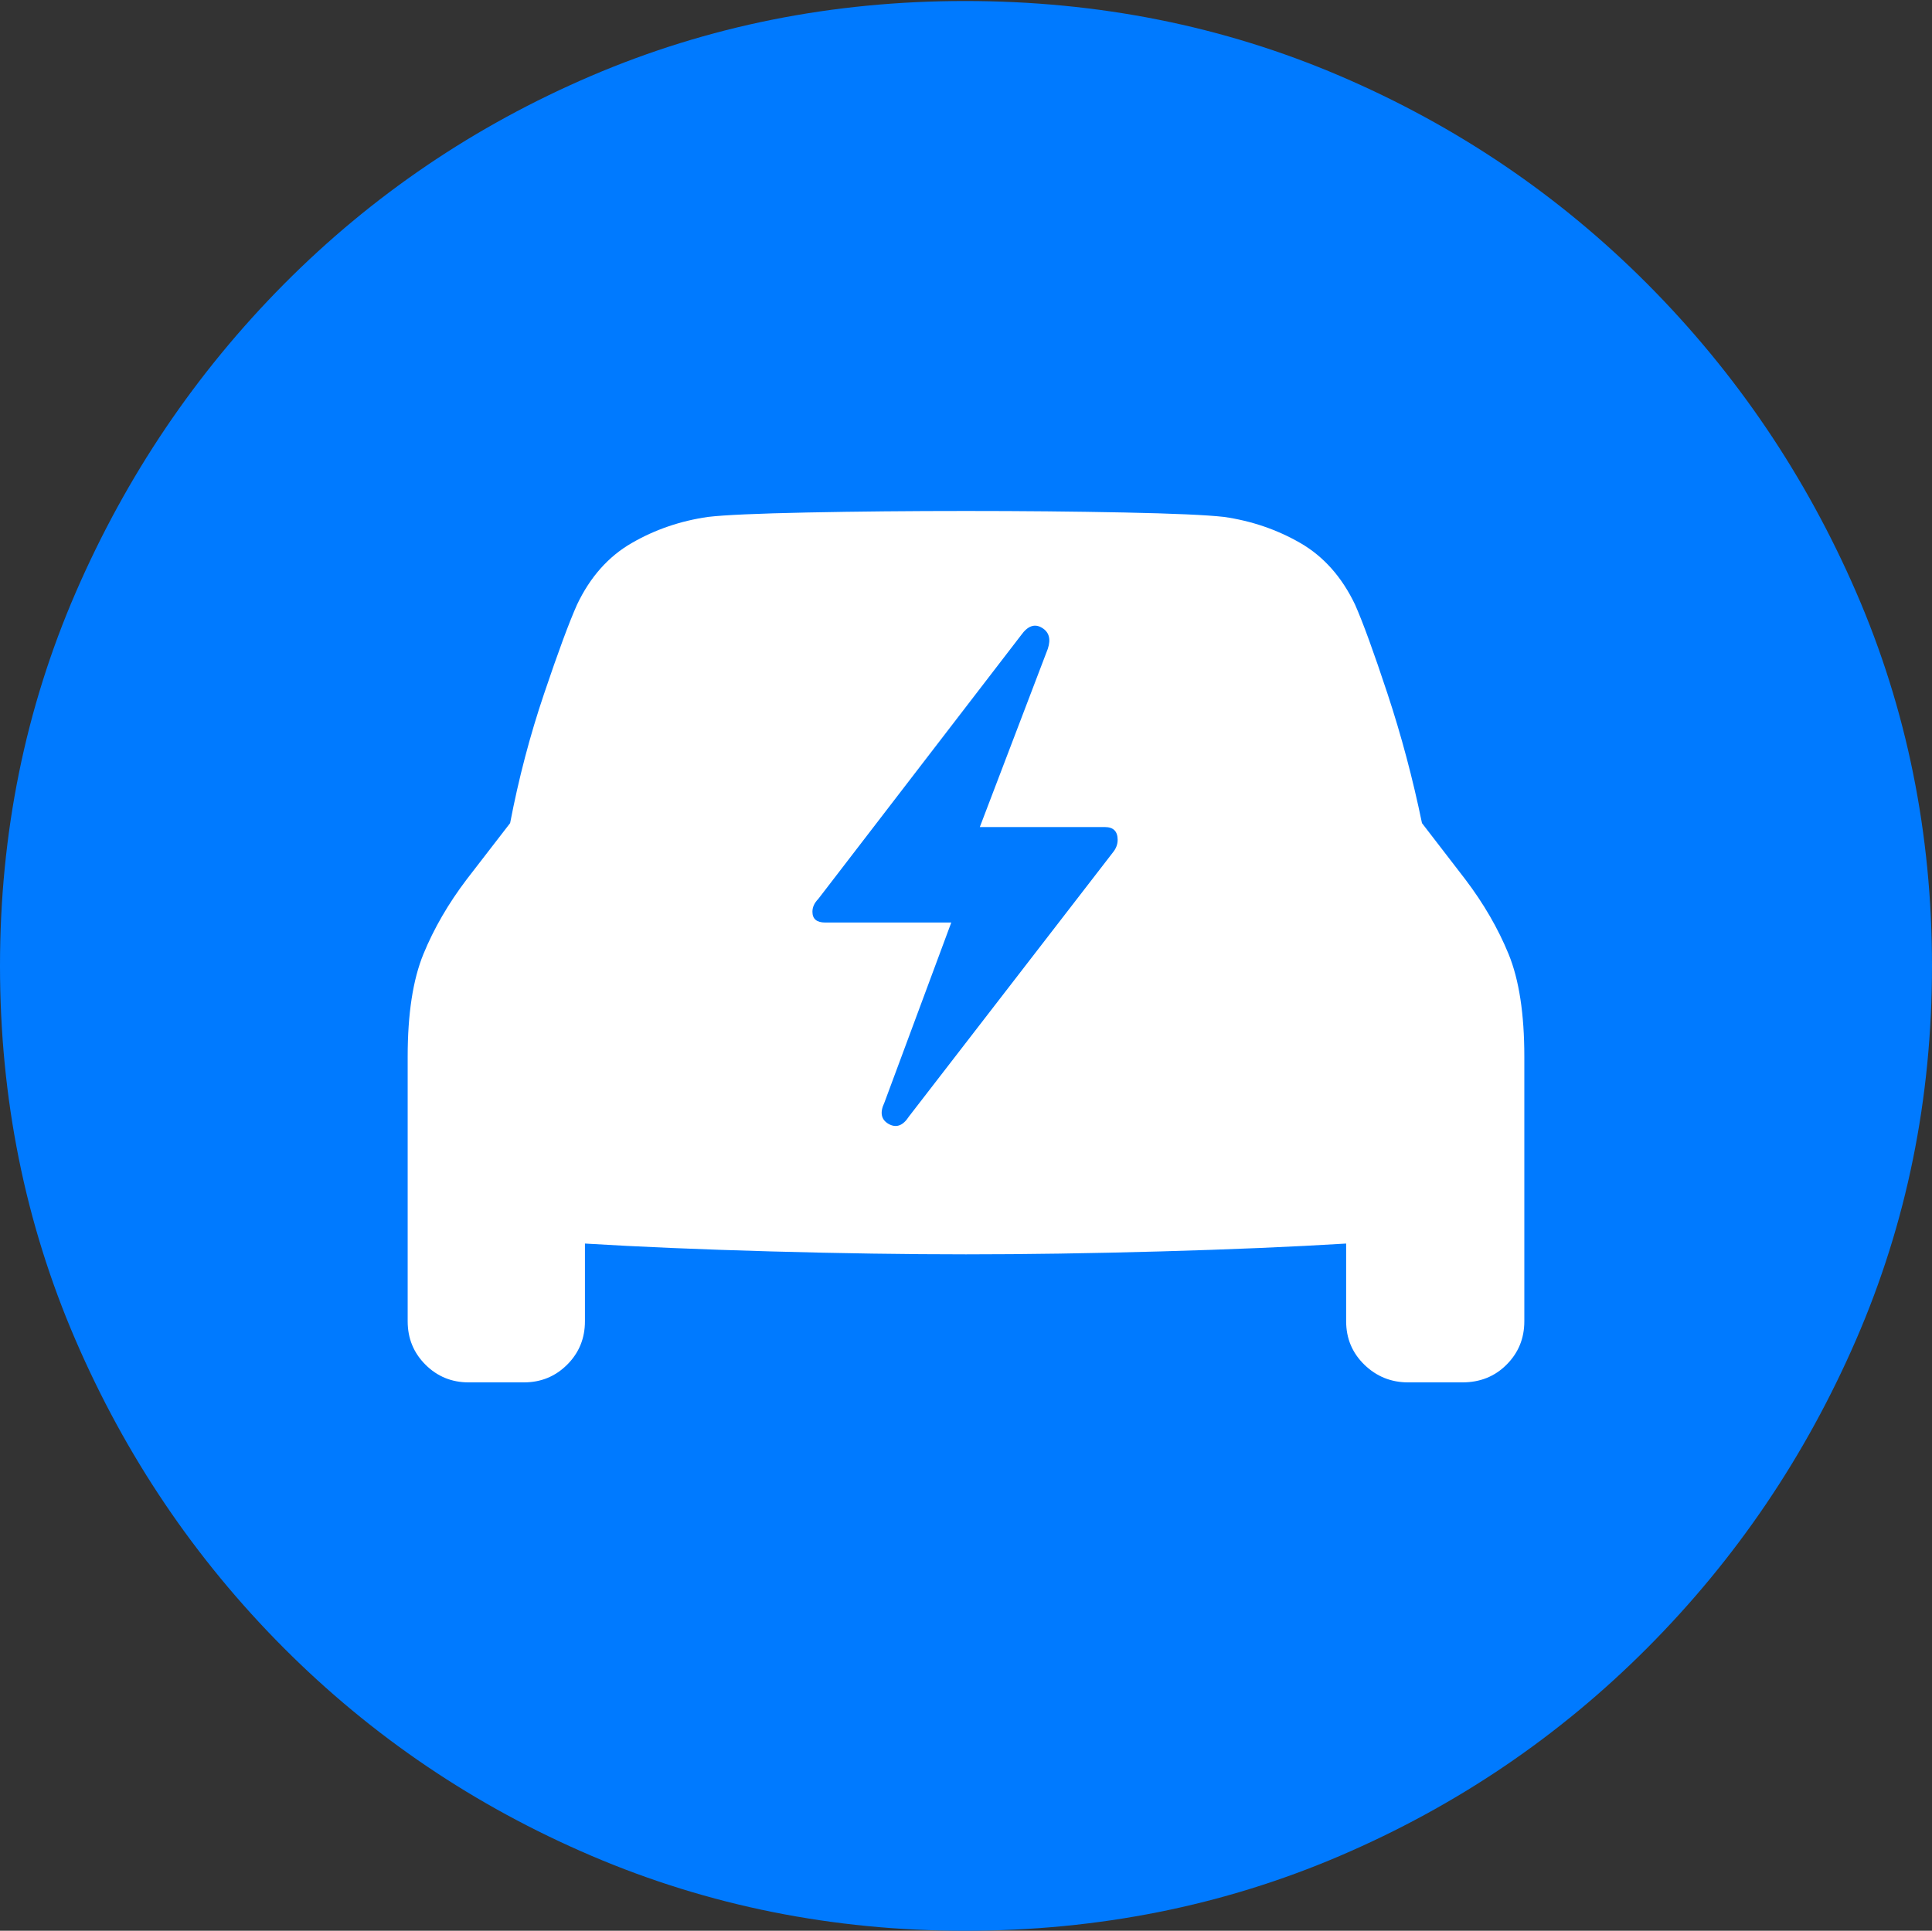 <?xml version="1.0" encoding="UTF-8"?>
<!--Generator: Apple Native CoreSVG 175-->
<!DOCTYPE svg
PUBLIC "-//W3C//DTD SVG 1.1//EN"
       "http://www.w3.org/Graphics/SVG/1.1/DTD/svg11.dtd">
<svg version="1.1" xmlns="http://www.w3.org/2000/svg" xmlns:xlink="http://www.w3.org/1999/xlink" width="19.16" height="19.15">
 <rect width="100%" height="100%" fill="#333333" stroke="none"/>
 <g>
  <rect height="19.15" opacity="0" width="19.16" x="0" y="0"/>
  <path d="M9.57 19.15Q11.553 19.15 13.286 18.408Q15.02 17.666 16.338 16.343Q17.656 15.02 18.408 13.286Q19.16 11.553 19.16 9.58Q19.16 7.607 18.408 5.874Q17.656 4.141 16.338 2.817Q15.02 1.494 13.286 0.752Q11.553 0.01 9.57 0.01Q7.598 0.01 5.864 0.752Q4.131 1.494 2.817 2.817Q1.504 4.141 0.752 5.874Q0 7.607 0 9.58Q0 11.553 0.747 13.286Q1.494 15.02 2.812 16.343Q4.131 17.666 5.869 18.408Q7.607 19.15 9.57 19.15Z" fill="#007aff"/>
  <path d="M4.043 13.105L4.043 10.479Q4.043 9.844 4.199 9.463Q4.355 9.082 4.629 8.721L5.059 8.164Q5.186 7.5 5.396 6.88Q5.605 6.26 5.723 5.996Q5.918 5.586 6.265 5.386Q6.611 5.186 7.021 5.127Q7.266 5.098 8.008 5.083Q8.75 5.068 9.58 5.068Q10.41 5.068 11.148 5.083Q11.885 5.098 12.139 5.127Q12.549 5.186 12.896 5.386Q13.242 5.586 13.438 5.996Q13.555 6.26 13.76 6.88Q13.965 7.5 14.102 8.164L14.531 8.721Q14.805 9.082 14.961 9.463Q15.117 9.844 15.117 10.479L15.117 13.105Q15.117 13.359 14.941 13.535Q14.766 13.711 14.502 13.711L13.965 13.711Q13.711 13.711 13.53 13.535Q13.35 13.359 13.35 13.105L13.35 12.334Q12.549 12.383 11.509 12.412Q10.469 12.441 9.58 12.441Q8.691 12.441 7.646 12.412Q6.602 12.383 5.801 12.334L5.801 13.105Q5.801 13.359 5.625 13.535Q5.449 13.711 5.195 13.711L4.648 13.711Q4.395 13.711 4.219 13.535Q4.043 13.359 4.043 13.105ZM8.057 9.043Q8.057 9.15 8.184 9.15L9.434 9.15L8.77 10.938Q8.701 11.084 8.813 11.148Q8.926 11.211 9.014 11.074L11.035 8.457Q11.084 8.398 11.084 8.33Q11.084 8.203 10.957 8.203L9.717 8.203L10.391 6.436Q10.44 6.289 10.332 6.226Q10.225 6.162 10.127 6.299L8.115 8.916Q8.057 8.975 8.057 9.043Z" fill="#ffffff"/>
 </g>
</svg>
